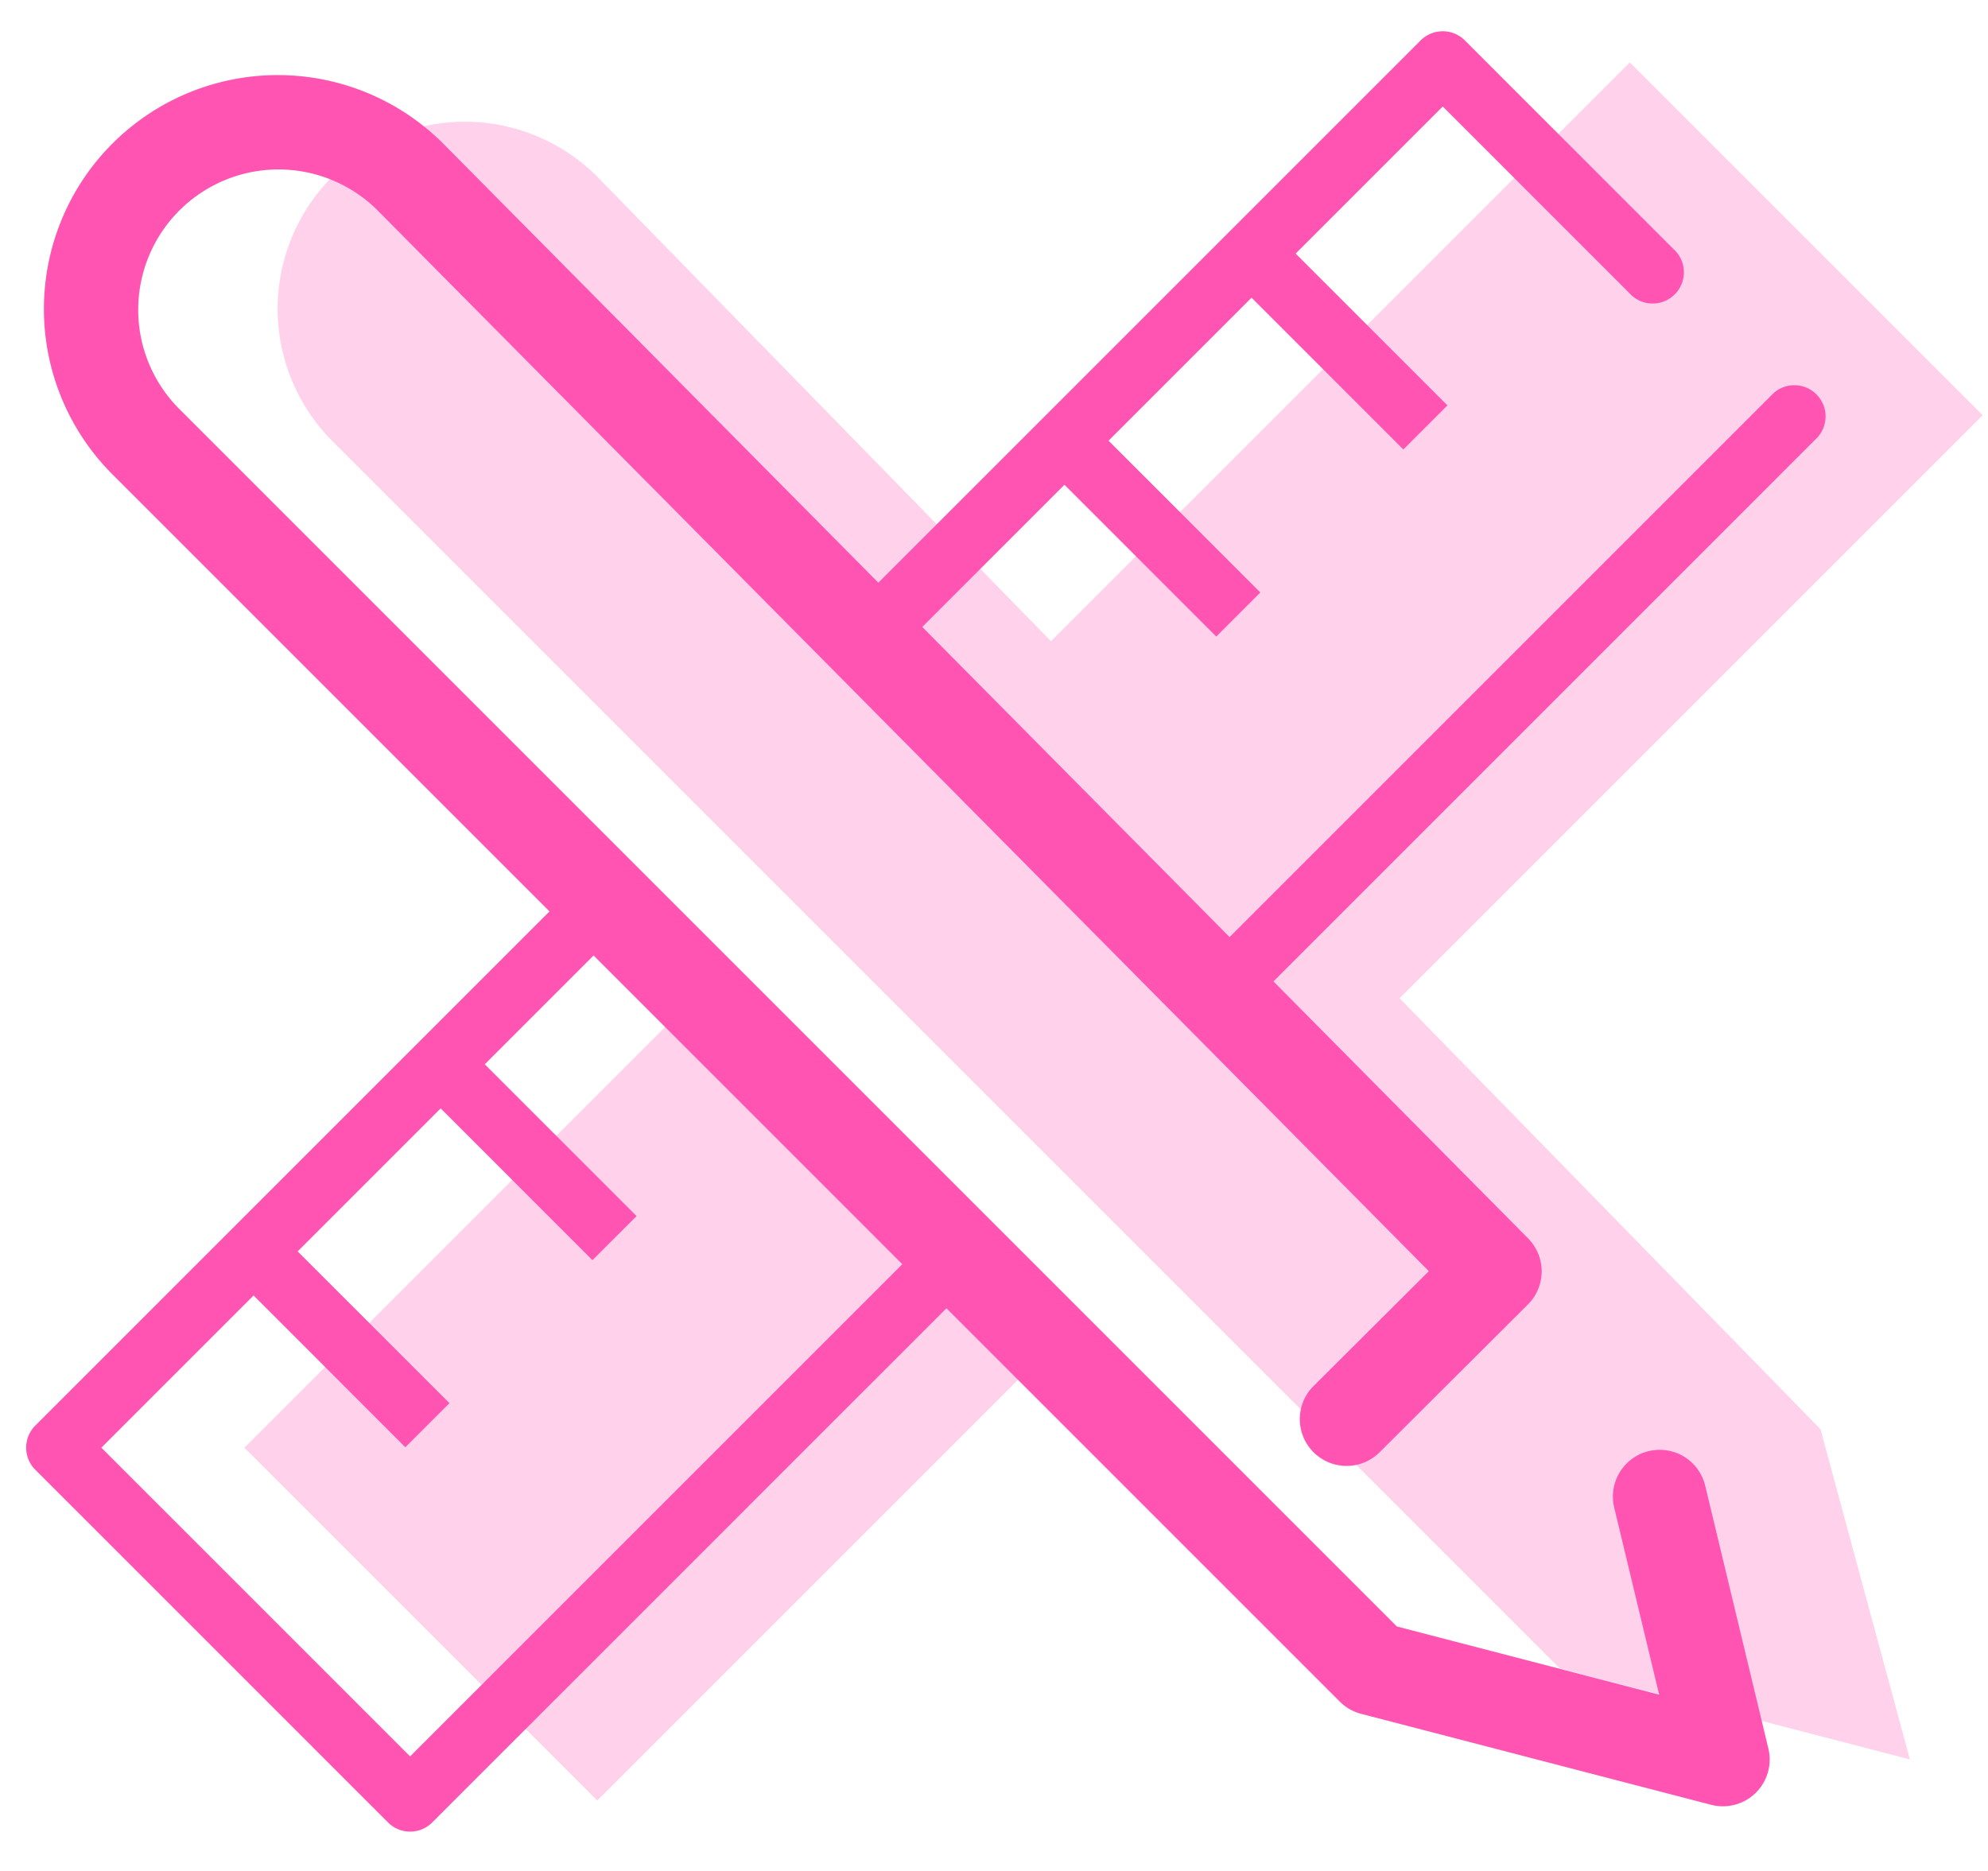 <?xml version="1.0" standalone="no"?><!DOCTYPE svg PUBLIC "-//W3C//DTD SVG 1.1//EN" "http://www.w3.org/Graphics/SVG/1.1/DTD/svg11.dtd"><svg class="icon" width="200px" height="188.24px" viewBox="0 0 1088 1024" version="1.1" xmlns="http://www.w3.org/2000/svg"><path d="M575.168 350.944l316.8-316.8 193.088 193.088-319.104 319.104 230.368 235.872 48.928 180.736-191.584-49.792L181.92 241.408a102.4 102.4 0 0 1 144.896-144.768l248.352 254.272z m-1.312 387.488l-247.008 247.008-193.088-193.088 248.32-248.32 191.776 194.4z" fill="#FFD1EB" /><path d="M493.824 691.904l-168.96-168.96-59.552 59.552 83.072 83.072-24.128 24.128-83.072-83.072-78.272 78.272 83.072 83.072-24.128 24.128-83.072-83.072-83.296 83.296 168.96 168.96 269.376-269.376z m24.128 24.128l-281.44 281.44a17.088 17.088 0 0 1-24.128 0L19.296 804.384a17.088 17.088 0 0 1 0-24.128l281.44-281.44L61.44 259.52a128 128 0 0 1 181.184-180.864l238.08 240.256L777.536 22.08a17.088 17.088 0 0 1 24.128 0l115.552 115.552a17.088 17.088 0 0 1-24.128 24.128l-103.488-103.488-80.512 80.512 83.072 83.072-24.128 24.128-83.072-83.072-78.272 78.272 83.072 83.072-24.128 24.128-83.072-83.072-77.824 77.824 168.192 169.728 297.696-297.696a17.088 17.088 0 0 1 24.128 24.128l-297.824 297.824 139.392 140.672a25.6 25.6 0 0 1-0.128 36.16l-80.704 80.416a25.6 25.6 0 1 1-36.128-36.256l62.624-62.4L206.336 114.816A76.8 76.8 0 0 0 97.664 223.36L764.48 890.176l143.552 37.312-24.608-102.4a25.6 25.6 0 1 1 49.792-11.968l34.592 143.904a25.6 25.6 0 0 1-31.328 30.752l-191.584-49.792a25.408 25.408 0 0 1-11.648-6.688l-215.232-215.232z" fill="#FF54B2" /></svg>